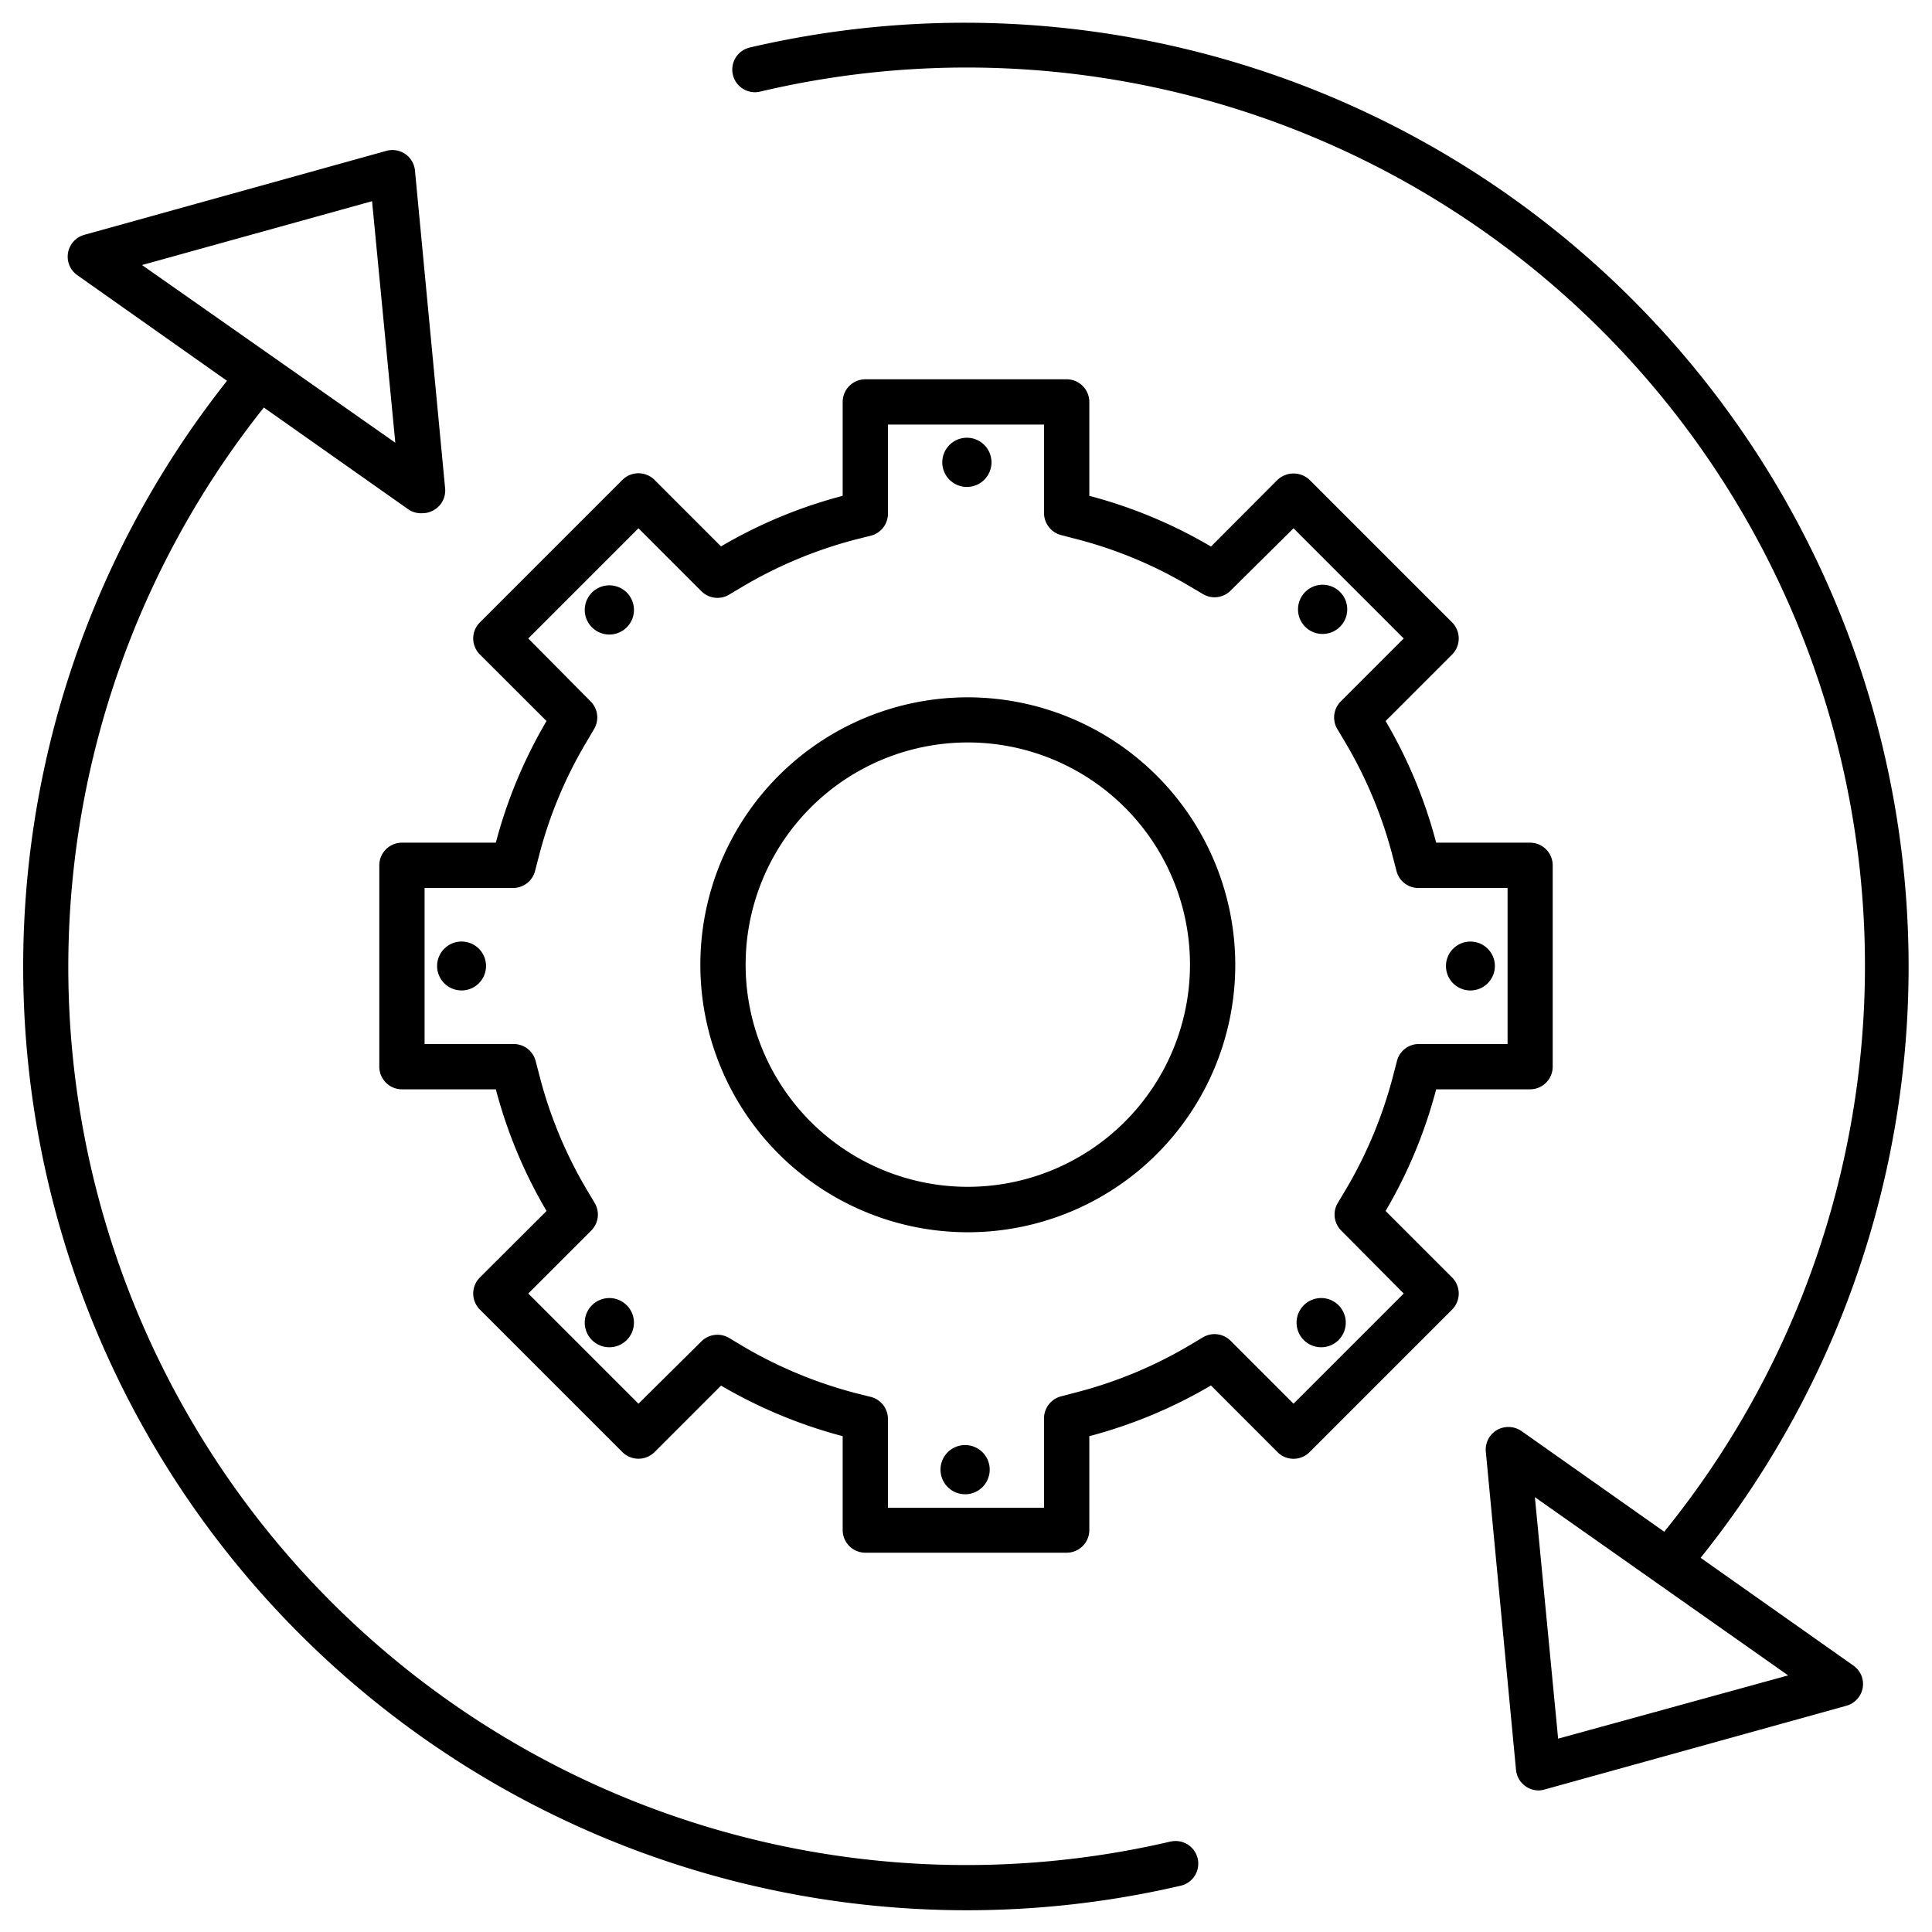 <svg id="Layer_1" data-name="Layer 1" xmlns="http://www.w3.org/2000/svg" viewBox="0 0 128 128"><path d="M97.37,65.62a1.62,1.62,0,1,0-1.57-1.56A1.62,1.62,0,0,0,97.37,65.62Z"/><path d="M87.59,42A1.63,1.63,0,1,0,86,40.46,1.62,1.62,0,0,0,87.59,42Z"/><path d="M64,32.26a1.63,1.63,0,1,0-1.57-1.57A1.63,1.63,0,0,0,64,32.26Z"/><path d="M40.41,38.78A1.63,1.63,0,1,0,42,40.35,1.63,1.63,0,0,0,40.41,38.78Z"/><path d="M30.63,62.38A1.62,1.62,0,1,0,32.2,64,1.62,1.62,0,0,0,30.63,62.38Z"/><path d="M87.59,86a1.63,1.63,0,1,0,1.57,1.68A1.63,1.63,0,0,0,87.59,86Z"/><path d="M64,95.74a1.63,1.63,0,1,0,1.57,1.68A1.63,1.63,0,0,0,64,95.74Z"/><path d="M40.41,86A1.63,1.63,0,1,0,42,87.65,1.63,1.63,0,0,0,40.41,86Z"/><path d="M91.8,80.23a31.8,31.8,0,0,0,3.35-8.06h6.22a1.5,1.5,0,0,0,1.5-1.5V57.33a1.5,1.5,0,0,0-1.5-1.5H95.15a31.8,31.8,0,0,0-3.35-8.06l4.41-4.41a1.51,1.51,0,0,0,0-2.12l-9.45-9.45a1.55,1.55,0,0,0-2.12,0l-4.41,4.42a31.83,31.83,0,0,0-8.06-3.36V26.63a1.5,1.5,0,0,0-1.5-1.5H57.33a1.5,1.5,0,0,0-1.5,1.5v6.22a31.8,31.8,0,0,0-8.06,3.35l-4.41-4.41a1.51,1.51,0,0,0-2.12,0l-9.45,9.45a1.5,1.5,0,0,0,0,2.12l4.42,4.41a31.83,31.83,0,0,0-3.36,8.06H26.63a1.5,1.5,0,0,0-1.5,1.5V70.67a1.5,1.5,0,0,0,1.5,1.5h6.22a31.83,31.83,0,0,0,3.36,8.06l-4.42,4.41a1.5,1.5,0,0,0,0,2.12l9.45,9.45a1.51,1.51,0,0,0,2.12,0l4.41-4.41a32.17,32.17,0,0,0,8.06,3.35v6.22a1.5,1.5,0,0,0,1.5,1.5H70.67a1.5,1.5,0,0,0,1.5-1.5V95.15a31.83,31.83,0,0,0,8.06-3.36l4.41,4.42a1.5,1.5,0,0,0,2.12,0l9.45-9.45a1.51,1.51,0,0,0,0-2.12ZM85.7,93l-4.17-4.17a1.5,1.5,0,0,0-1.83-.23l-.89.53a28.89,28.89,0,0,1-7.51,3.12l-1,.26A1.51,1.51,0,0,0,69.17,94v5.89H58.83V94a1.51,1.51,0,0,0-1.13-1.45l-1-.25a29.23,29.23,0,0,1-7.5-3.12l-.9-.54a1.51,1.51,0,0,0-1.83.23L42.3,93,35,85.7l4.17-4.17a1.5,1.5,0,0,0,.23-1.83l-.53-.89a28.89,28.89,0,0,1-3.12-7.51l-.26-1A1.5,1.5,0,0,0,34,69.17H28.13V58.83H34a1.5,1.5,0,0,0,1.45-1.13l.26-1a28.68,28.68,0,0,1,3.12-7.5l.53-.9a1.5,1.5,0,0,0-.23-1.83L35,42.3,42.3,35l4.17,4.17a1.5,1.5,0,0,0,1.83.23l.89-.53a29.12,29.12,0,0,1,7.51-3.13l1-.25A1.51,1.51,0,0,0,58.83,34V28.13H69.17V34a1.51,1.51,0,0,0,1.13,1.45l1,.26a28.68,28.68,0,0,1,7.5,3.12l.9.53a1.5,1.5,0,0,0,1.83-.23L85.7,35,93,42.3l-4.17,4.17a1.5,1.5,0,0,0-.23,1.83l.53.89a29.12,29.12,0,0,1,3.13,7.51l.26,1A1.49,1.49,0,0,0,94,58.83h5.88V69.17H94a1.49,1.49,0,0,0-1.45,1.13l-.26,1a29.23,29.23,0,0,1-3.12,7.5l-.54.9a1.5,1.5,0,0,0,.23,1.83L93,85.7Z"/><path d="M64.12,46.2A17.72,17.72,0,1,0,81.84,63.92,17.74,17.74,0,0,0,64.12,46.2Zm0,32.43A14.72,14.72,0,1,1,78.84,63.92,14.73,14.73,0,0,1,64.12,78.63Z"/><path d="M77.58,122a59.5,59.5,0,0,1-60.1-95l9.65,6.8A1.53,1.53,0,0,0,28,34a1.44,1.44,0,0,0,.75-.21,1.49,1.49,0,0,0,.74-1.44l-2-21.08A1.5,1.5,0,0,0,25.58,10l-20,5.56a1.5,1.5,0,0,0-.46,2.67l9.92,7a62.52,62.52,0,0,0,63.24,99.69,1.5,1.5,0,0,0-.68-2.92ZM24.65,13.33l1.54,16L9.41,17.56Z"/><path d="M122.78,110.34l-10.11-7.13a62.54,62.54,0,0,0-63-100.06,1.5,1.5,0,1,0,.69,2.92,59.51,59.51,0,0,1,59.9,95.41l-9.46-6.67a1.53,1.53,0,0,0-1.62-.07,1.5,1.5,0,0,0-.74,1.44l2,21.08a1.5,1.5,0,0,0,.64,1.09,1.48,1.48,0,0,0,.85.27,1.34,1.34,0,0,0,.4-.06l20-5.55a1.51,1.51,0,0,0,1.08-1.19A1.49,1.49,0,0,0,122.78,110.34Zm-19.55,4.85-1.54-16L118.47,111Z"/></svg>